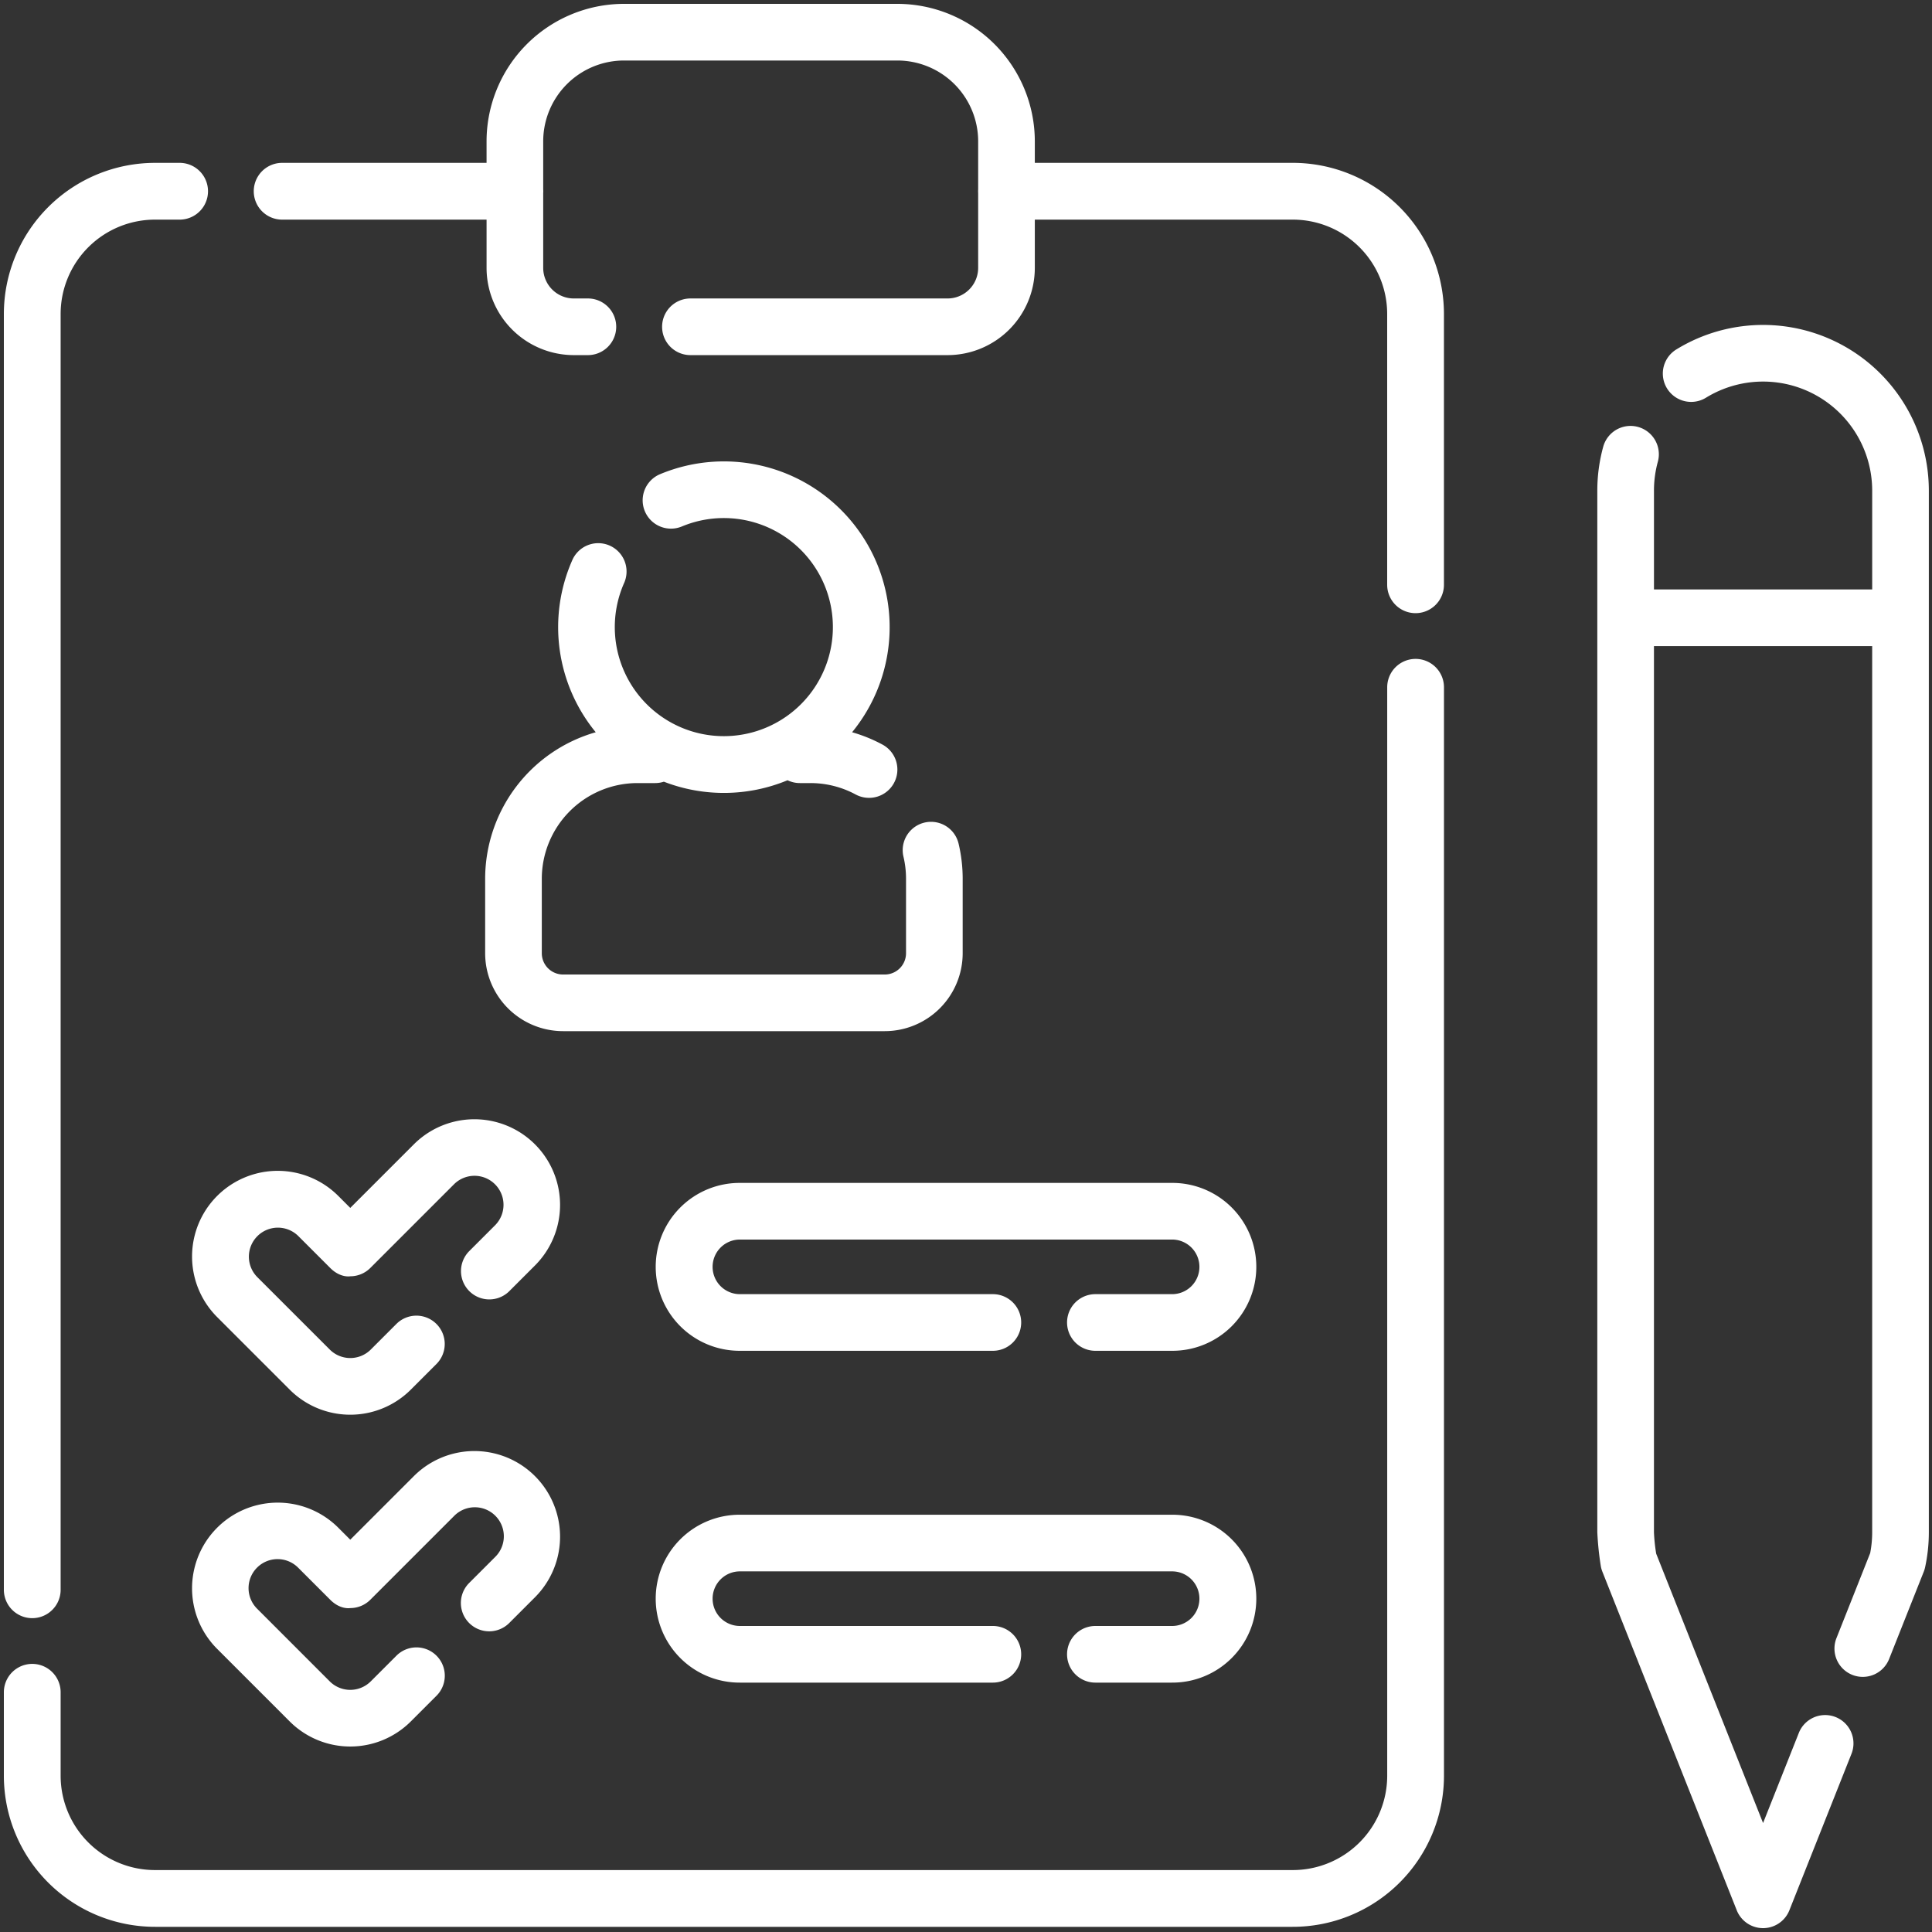 <svg id="ActivityReport-DQ" xmlns="http://www.w3.org/2000/svg" width="500" height="500" viewBox="0 0 500 500">
  <rect x="0" y="0" width="500" height="500" fill="#333333" stroke="none"/>
  <path id="ActivityRepot" d="M483.522,151.691H427.047V126.128a28.223,28.223,0,0,1,1-7.487,7.33,7.33,0,1,0-14.137-3.883,42.908,42.908,0,0,0-1.527,11.37V395.673a78.187,78.187,0,0,0,.891,8.686,7.315,7.315,0,0,0,.423,1.535l34.77,87.62a7.33,7.33,0,0,0,13.626,0l16.046-40.434a7.33,7.33,0,1,0-13.626-5.407l-9.232,23.265-27.659-69.7a45.4,45.4,0,0,1-.579-5.564V166.351h56.475V395.673a28.43,28.43,0,0,1-.516,5.407l-8.7,21.932a7.33,7.33,0,1,0,13.626,5.406l8.939-22.525a7.23,7.23,0,0,0,.352-1.159,42.893,42.893,0,0,0,.963-9.062V126.128A42.9,42.9,0,0,0,432.825,89.58a7.33,7.33,0,0,0,7.688,12.483,28.236,28.236,0,0,1,43.008,24.064v25.563ZM0,437.1V458.81A39.13,39.13,0,0,0,39.229,497.8H333.468A39.129,39.129,0,0,0,372.7,458.81v-281.8a7.346,7.346,0,1,0-14.692,0v281.8a24.43,24.43,0,0,1-24.537,24.3H39.229a24.43,24.43,0,0,1-24.537-24.3V437.1A7.346,7.346,0,0,0,0,437.1Zm89.649-39.487-3.1-3.1A22.168,22.168,0,1,0,55.2,425.87l18.771,18.773a22.168,22.168,0,0,0,31.35,0l6.7-6.7a7.331,7.331,0,0,0-10.367-10.367l-6.7,6.7a7.509,7.509,0,0,1-10.619,0L65.568,415.5a7.509,7.509,0,1,1,10.619-10.619l8.277,8.277c2.636,2.637,5.186,2.15,5.186,2.15a7.33,7.33,0,0,0,5.183-2.147l21.7-21.7a7.509,7.509,0,1,1,10.619,10.619l-6.731,6.731a7.33,7.33,0,0,0,10.366,10.367l6.731-6.732a22.168,22.168,0,0,0-31.35-31.35ZM282.484,434.6h19.774a21.725,21.725,0,1,0,0-43.449H190.569a21.725,21.725,0,1,0,0,43.449h65.382a7.33,7.33,0,1,0,0-14.66H190.569a7.065,7.065,0,1,1,0-14.129h111.69a7.065,7.065,0,1,1,0,14.129H282.484a7.33,7.33,0,1,0,0,14.66Zm-237-393.309H39.229A39.13,39.13,0,0,0,0,80.28V410.572a7.346,7.346,0,0,0,14.692,0V80.28a24.43,24.43,0,0,1,24.537-24.3h6.257a7.346,7.346,0,0,0,0-14.692ZM89.649,311.745l-3.1-3.1A22.168,22.168,0,0,0,55.2,340l18.771,18.773a22.168,22.168,0,0,0,31.35,0l6.7-6.7A7.331,7.331,0,0,0,101.661,341.7l-6.7,6.7a7.509,7.509,0,0,1-10.619,0L65.568,329.633a7.509,7.509,0,0,1,10.619-10.619l8.277,8.277c2.636,2.638,5.186,2.15,5.186,2.15a7.329,7.329,0,0,0,5.183-2.147l21.7-21.7a7.509,7.509,0,0,1,10.619,10.619l-6.731,6.731a7.33,7.33,0,0,0,10.366,10.366l6.731-6.731a22.168,22.168,0,0,0-31.35-31.35L89.649,311.745Zm192.835,36.981h19.774a21.725,21.725,0,1,0,0-43.449H190.569a21.725,21.725,0,1,0,0,43.449h65.382a7.33,7.33,0,0,0,0-14.66H190.569a7.065,7.065,0,1,1,0-14.129h111.69a7.065,7.065,0,1,1,0,14.129H282.484a7.33,7.33,0,1,0,0,14.66ZM153.179,188.643a39.473,39.473,0,0,0-28.622,37.929v19.26A20.181,20.181,0,0,0,144.728,266H227.97a20.181,20.181,0,0,0,20.17-20.171v-19.26a39.418,39.418,0,0,0-1.072-9.154,7.33,7.33,0,0,0-14.26,3.4,24.836,24.836,0,0,1,.672,5.758v19.26a5.513,5.513,0,0,1-5.51,5.511H144.728a5.513,5.513,0,0,1-5.511-5.511v-19.26A24.784,24.784,0,0,1,163.989,201.8h4.555a7.308,7.308,0,0,0,2.265-.358,42.994,42.994,0,0,0,32.008-.374,7.3,7.3,0,0,0,3.194.732h2.7a24.635,24.635,0,0,1,11.688,2.928,7.33,7.33,0,1,0,6.936-12.915,39.166,39.166,0,0,0-7.814-3.169A42.9,42.9,0,0,0,169.8,121.868a7.33,7.33,0,0,0,5.663,13.522,28.221,28.221,0,1,1-14.982,14.718,7.33,7.33,0,1,0-13.418-5.9,42.9,42.9,0,0,0,6.113,44.438ZM124.924,41.288H72.018a7.346,7.346,0,0,0,0,14.692h52.906V68.465A22.589,22.589,0,0,0,147.5,91.043h3.646a7.33,7.33,0,1,0,0-14.66H147.5a7.922,7.922,0,0,1-7.919-7.918V49.125c.01-.162.017-.326.017-.492s-.006-.328-.017-.49V35.717A20.928,20.928,0,0,1,160.5,14.8H231.23a20.928,20.928,0,0,1,20.918,20.917V48.143c-.012.162-.017.326-.017.49s.005.33.017.492v19.34a7.922,7.922,0,0,1-7.919,7.918H177.681a7.33,7.33,0,0,0,0,14.66H244.23a22.59,22.59,0,0,0,22.579-22.578V55.98h66.659A24.43,24.43,0,0,1,358,80.28v70.2a7.346,7.346,0,1,0,14.692,0V80.28a39.129,39.129,0,0,0-39.229-38.992H266.809V35.717A35.6,35.6,0,0,0,231.23.14H160.5a35.6,35.6,0,0,0-35.578,35.577v5.571Z" transform="translate(1 0.86)" fill="#fff" fill-rule="evenodd"/>
  <rect id="Rectangle_2" data-name="Rectangle 2" width="500" height="500" fill="#c8c8c8" opacity="0"/>
</svg>
